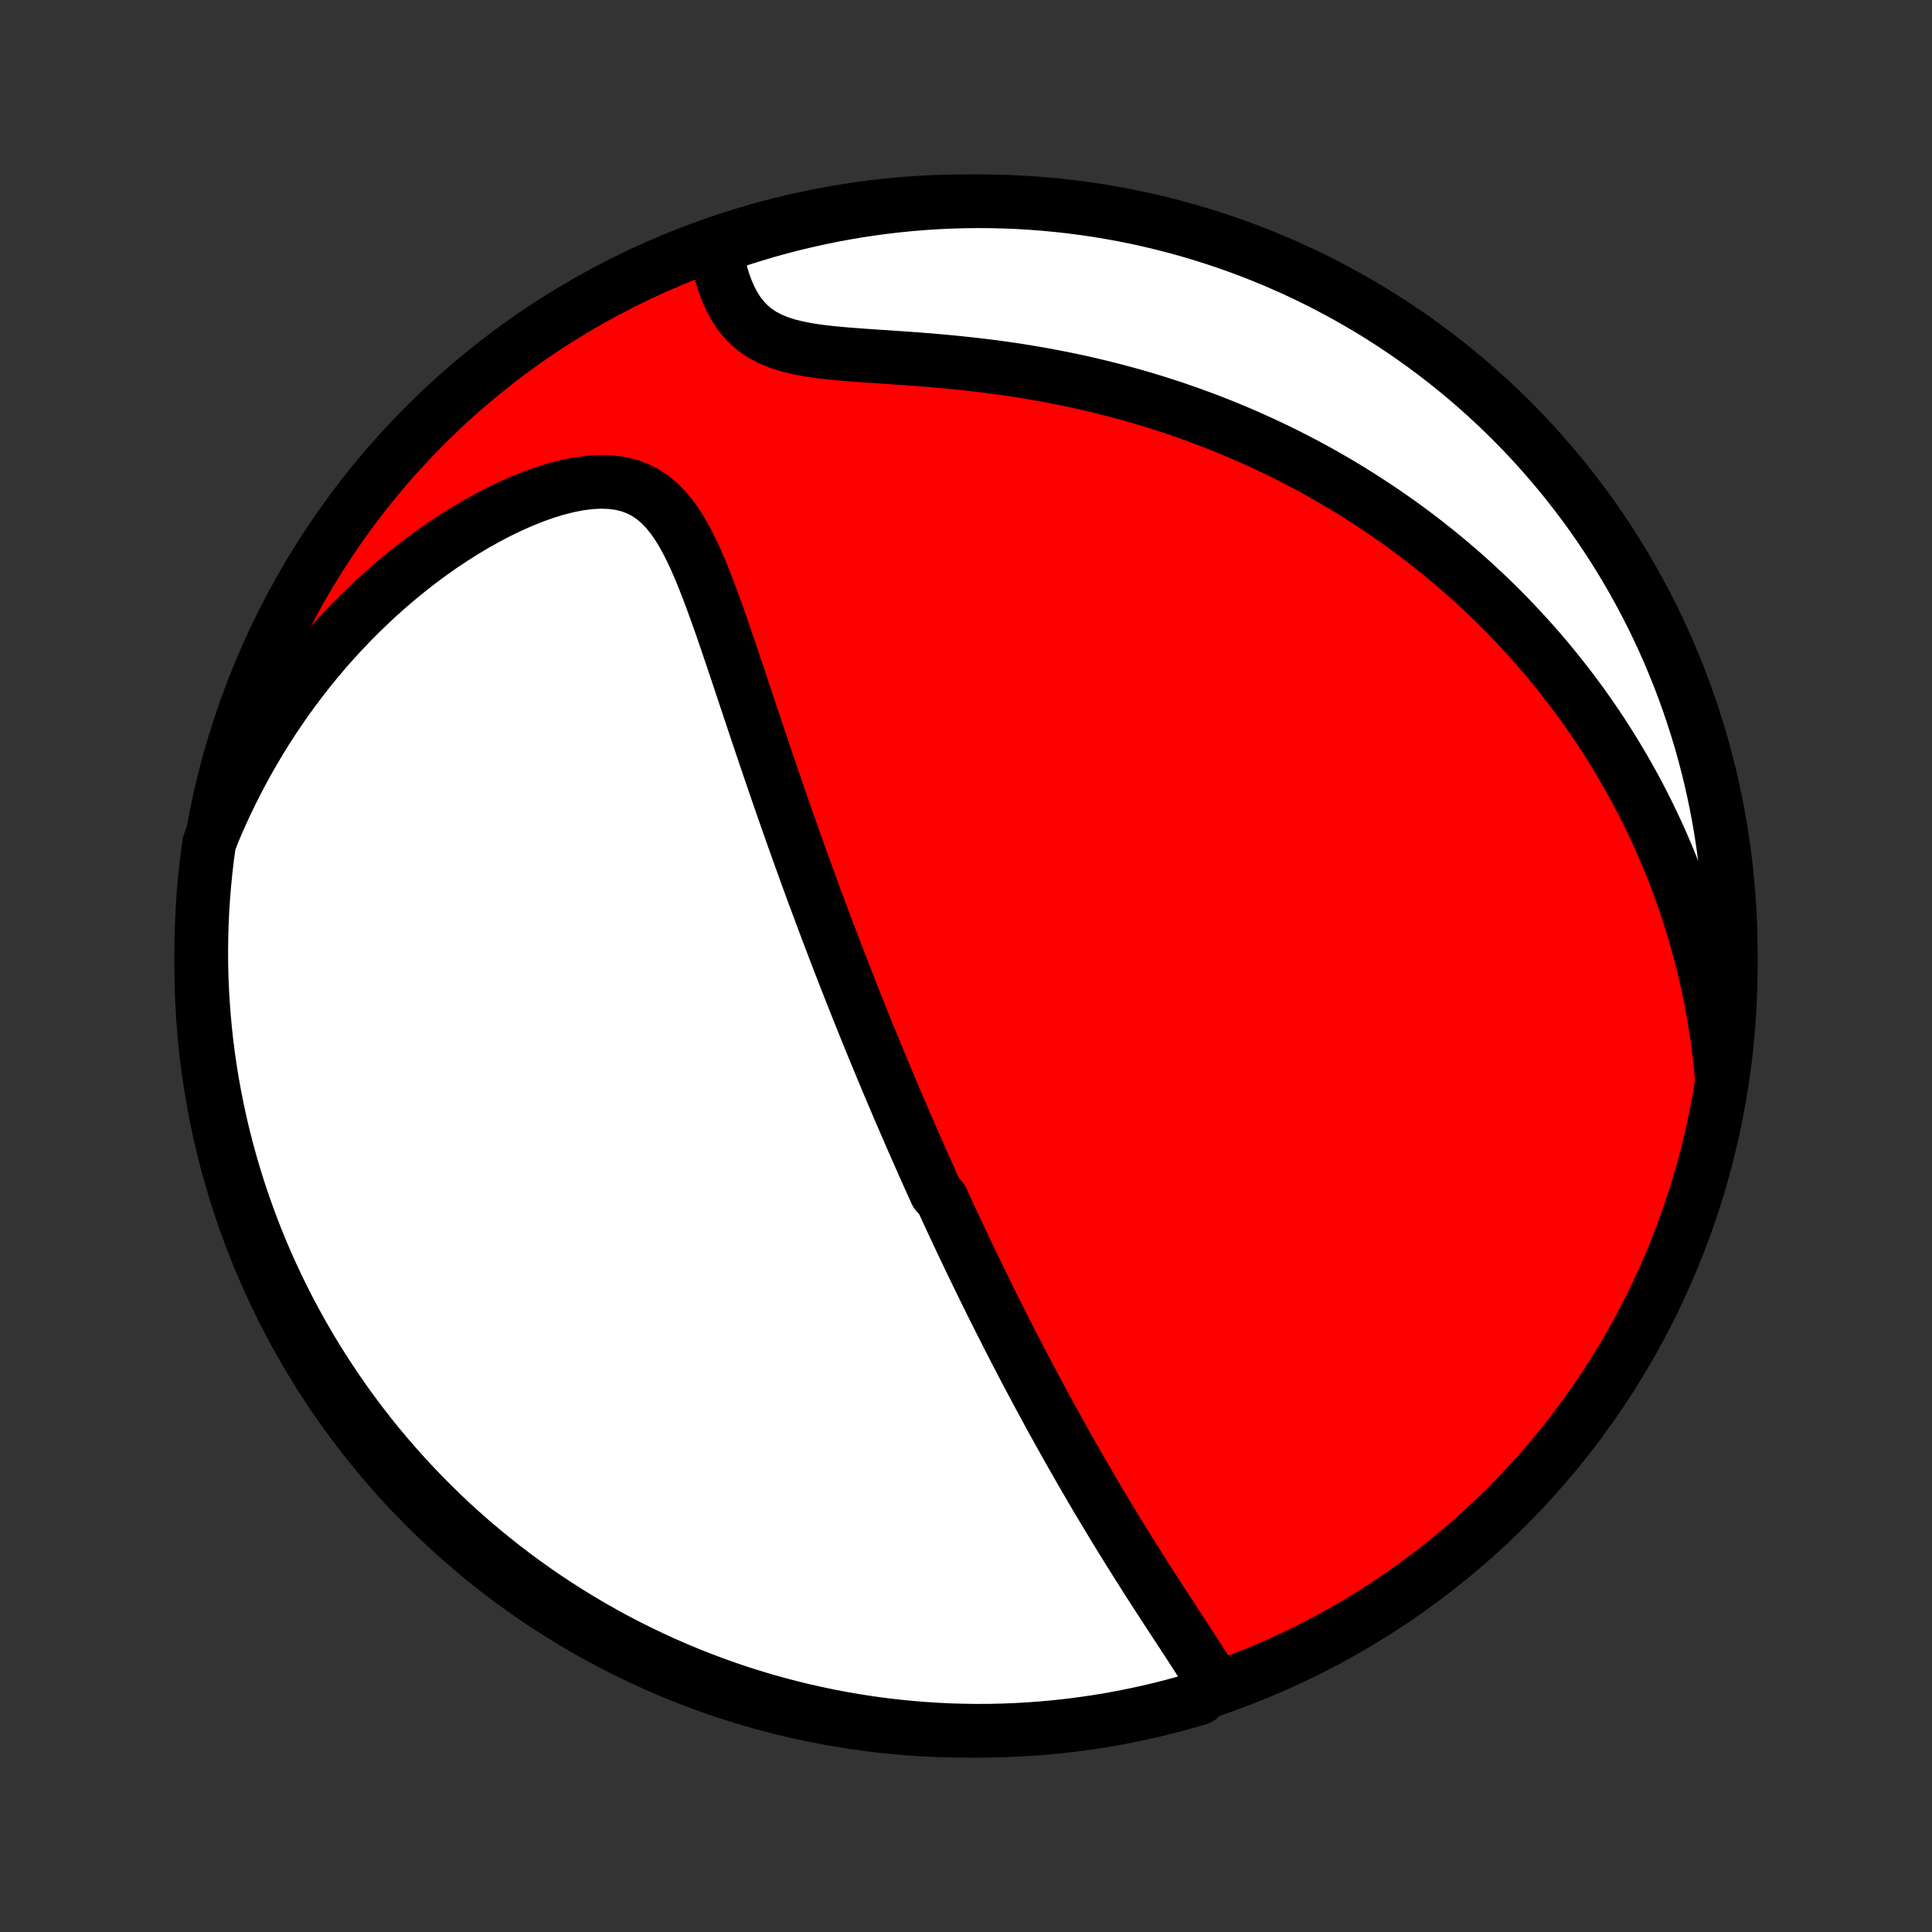 <?xml version="1.0" encoding="utf-8" standalone="no"?>
<!DOCTYPE svg PUBLIC "-//W3C//DTD SVG 1.1//EN"
  "http://www.w3.org/Graphics/SVG/1.1/DTD/svg11.dtd">
<!-- Created with matplotlib (http://matplotlib.org/) -->
<svg height="72pt" version="1.1" viewBox="0 0 72 72" width="72pt" xmlns="http://www.w3.org/2000/svg" xmlns:xlink="http://www.w3.org/1999/xlink">
 <rect x="0" y="0" width="72" height="72" fill="#333333" stroke="none"/>
 <defs>
  <style type="text/css">
*{stroke-linecap:butt;stroke-linejoin:round;}
  </style>
 </defs>
 <g id="figure_1">
  <g id="patch_1">
   <path d="
M0 72
L72 72
L72 0
L0 0
z
" style="fill:none;"/>
  </g>
  <g id="axes_1">
   <g id="PatchCollection_1">
    <defs>
     <path d="
M36 -7.5
C43.558 -7.5 50.808 -10.503 56.153 -15.848
C61.497 -21.192 64.5 -28.442 64.5 -36
C64.5 -43.558 61.497 -50.808 56.153 -56.153
C50.808 -61.497 43.558 -64.5 36 -64.5
C28.442 -64.5 21.192 -61.497 15.848 -56.153
C10.503 -50.808 7.5 -43.558 7.5 -36
C7.5 -28.442 10.503 -21.192 15.848 -15.848
C21.192 -10.503 28.442 -7.5 36 -7.5
z
" id="C0_0_a811fe30f3"/>
     <path d="
M45.204 -9.327
L45.042 -9.59
L44.877 -9.854
L44.708 -10.118
L44.536 -10.384
L44.363 -10.651
L44.188 -10.918
L44.013 -11.186
L43.837 -11.455
L43.661 -11.724
L43.485 -11.993
L43.31 -12.263
L43.135 -12.532
L42.962 -12.801
L42.789 -13.07
L42.618 -13.339
L42.448 -13.607
L42.279 -13.875
L42.112 -14.142
L41.947 -14.408
L41.783 -14.673
L41.62 -14.938
L41.46 -15.202
L41.301 -15.464
L41.144 -15.726
L40.988 -15.986
L40.834 -16.246
L40.682 -16.504
L40.532 -16.761
L40.384 -17.016
L40.237 -17.271
L40.092 -17.524
L39.948 -17.776
L39.806 -18.027
L39.666 -18.276
L39.527 -18.525
L39.39 -18.771
L39.254 -19.017
L39.12 -19.262
L38.987 -19.505
L38.856 -19.747
L38.726 -19.988
L38.597 -20.228
L38.47 -20.467
L38.344 -20.705
L38.219 -20.941
L38.096 -21.177
L37.974 -21.412
L37.852 -21.645
L37.732 -21.878
L37.613 -22.11
L37.495 -22.341
L37.379 -22.572
L37.263 -22.801
L37.148 -23.03
L37.033 -23.259
L36.92 -23.486
L36.808 -23.713
L36.696 -23.94
L36.585 -24.166
L36.475 -24.392
L36.366 -24.617
L36.257 -24.842
L36.149 -25.067
L36.041 -25.292
L35.935 -25.516
L35.828 -25.74
L35.723 -25.965
L35.617 -26.189
L35.513 -26.413
L35.408 -26.637
L35.304 -26.862
L35.201 -27.087
L35.097 -27.312
L34.892 -27.537
L34.79 -27.762
L34.688 -27.988
L34.586 -28.215
L34.484 -28.442
L34.383 -28.67
L34.282 -28.898
L34.181 -29.127
L34.08 -29.357
L33.978 -29.587
L33.878 -29.819
L33.777 -30.051
L33.676 -30.284
L33.575 -30.519
L33.474 -30.754
L33.373 -30.991
L33.272 -31.229
L33.171 -31.468
L33.069 -31.709
L32.968 -31.951
L32.867 -32.195
L32.765 -32.44
L32.663 -32.687
L32.56 -32.935
L32.458 -33.185
L32.355 -33.438
L32.252 -33.691
L32.149 -33.947
L32.045 -34.205
L31.941 -34.465
L31.837 -34.728
L31.732 -34.992
L31.627 -35.259
L31.521 -35.528
L31.416 -35.8
L31.309 -36.074
L31.202 -36.35
L31.095 -36.63
L30.988 -36.911
L30.879 -37.196
L30.771 -37.483
L30.662 -37.774
L30.552 -38.067
L30.442 -38.363
L30.331 -38.662
L30.22 -38.965
L30.108 -39.27
L29.996 -39.578
L29.884 -39.89
L29.77 -40.205
L29.657 -40.523
L29.542 -40.844
L29.428 -41.169
L29.312 -41.496
L29.197 -41.827
L29.081 -42.161
L28.964 -42.499
L28.847 -42.839
L28.729 -43.183
L28.611 -43.53
L28.493 -43.879
L28.374 -44.232
L28.254 -44.587
L28.134 -44.945
L28.014 -45.305
L27.893 -45.668
L27.771 -46.033
L27.649 -46.399
L27.527 -46.767
L27.403 -47.137
L27.279 -47.507
L27.153 -47.878
L27.027 -48.249
L26.899 -48.62
L26.769 -48.99
L26.637 -49.358
L26.503 -49.724
L26.366 -50.087
L26.226 -50.445
L26.081 -50.799
L25.93 -51.145
L25.773 -51.484
L25.608 -51.812
L25.434 -52.129
L25.248 -52.431
L25.049 -52.716
L24.835 -52.981
L24.602 -53.223
L24.35 -53.439
L24.077 -53.625
L23.781 -53.779
L23.463 -53.899
L23.123 -53.983
L22.762 -54.031
L22.383 -54.044
L21.989 -54.023
L21.581 -53.971
L21.163 -53.889
L20.737 -53.781
L20.306 -53.648
L19.872 -53.493
L19.435 -53.317
L18.999 -53.123
L18.565 -52.913
L18.133 -52.687
L17.704 -52.447
L17.281 -52.194
L16.863 -51.929
L16.45 -51.653
L16.045 -51.368
L15.646 -51.072
L15.255 -50.769
L14.872 -50.457
L14.497 -50.138
L14.13 -49.812
L13.772 -49.479
L13.422 -49.141
L13.081 -48.798
L12.749 -48.45
L12.426 -48.097
L12.112 -47.741
L11.807 -47.38
L11.511 -47.017
L11.224 -46.65
L10.946 -46.281
L10.677 -45.909
L10.416 -45.535
L10.165 -45.159
L9.921 -44.782
L9.687 -44.403
L9.461 -44.022
L9.242 -43.641
L9.033 -43.259
L8.831 -42.876
L8.637 -42.493
L8.451 -42.109
L8.273 -41.725
L8.102 -41.341
L7.939 -40.957
L7.795 -40.573
L7.728 -40.092
L7.67 -39.599
L7.62 -39.105
L7.579 -38.611
L7.546 -38.115
L7.522 -37.618
L7.507 -37.122
L7.5 -36.624
L7.502 -36.127
L7.513 -35.63
L7.533 -35.132
L7.561 -34.635
L7.598 -34.139
L7.643 -33.643
L7.697 -33.147
L7.76 -32.653
L7.831 -32.16
L7.911 -31.667
L8 -31.176
L8.097 -30.687
L8.202 -30.199
L8.316 -29.713
L8.438 -29.229
L8.569 -28.747
L8.708 -28.267
L8.856 -27.789
L9.012 -27.314
L9.176 -26.842
L9.348 -26.372
L9.528 -25.905
L9.716 -25.442
L9.912 -24.981
L10.117 -24.524
L10.329 -24.071
L10.549 -23.621
L10.777 -23.175
L11.012 -22.733
L11.255 -22.294
L11.505 -21.86
L11.764 -21.43
L12.029 -21.005
L12.302 -20.585
L12.582 -20.169
L12.868 -19.757
L13.163 -19.351
L13.464 -18.95
L13.771 -18.554
L14.086 -18.163
L14.408 -17.778
L14.736 -17.398
L15.07 -17.024
L15.411 -16.656
L15.758 -16.294
L16.111 -15.938
L16.47 -15.587
L16.835 -15.243
L17.206 -14.906
L17.583 -14.574
L17.966 -14.25
L18.354 -13.932
L18.747 -13.62
L19.145 -13.316
L19.549 -13.018
L19.958 -12.727
L20.371 -12.444
L20.79 -12.167
L21.213 -11.898
L21.64 -11.636
L22.072 -11.382
L22.508 -11.135
L22.948 -10.896
L23.392 -10.664
L23.84 -10.44
L24.292 -10.224
L24.747 -10.016
L25.206 -9.816
L25.668 -9.623
L26.133 -9.439
L26.601 -9.263
L27.072 -9.094
L27.546 -8.934
L28.022 -8.783
L28.501 -8.639
L28.982 -8.504
L29.465 -8.378
L29.95 -8.259
L30.437 -8.15
L30.926 -8.048
L31.416 -7.955
L31.908 -7.871
L32.401 -7.795
L32.895 -7.728
L33.389 -7.67
L33.885 -7.62
L34.382 -7.579
L34.878 -7.546
L35.376 -7.522
L35.873 -7.507
L36.37 -7.5
L36.868 -7.502
L37.365 -7.513
L37.861 -7.533
L38.357 -7.561
L38.853 -7.598
L39.347 -7.643
L39.84 -7.697
L40.333 -7.76
L40.824 -7.831
L41.313 -7.911
L41.801 -8
L42.287 -8.097
L42.771 -8.202
L43.254 -8.316
L43.733 -8.438
L44.211 -8.569
L44.686 -8.708
z
" id="C0_1_b4dade5408"/>
     <path d="
M64.165 -31.819
L64.127 -32.227
L64.084 -32.629
L64.036 -33.026
L63.982 -33.417
L63.924 -33.803
L63.861 -34.184
L63.793 -34.559
L63.721 -34.929
L63.645 -35.294
L63.564 -35.654
L63.48 -36.01
L63.392 -36.36
L63.3 -36.706
L63.204 -37.048
L63.105 -37.385
L63.003 -37.718
L62.897 -38.047
L62.789 -38.372
L62.677 -38.693
L62.562 -39.01
L62.444 -39.323
L62.324 -39.633
L62.2 -39.939
L62.074 -40.241
L61.945 -40.541
L61.813 -40.837
L61.678 -41.129
L61.541 -41.419
L61.402 -41.706
L61.26 -41.989
L61.115 -42.27
L60.968 -42.549
L60.818 -42.824
L60.665 -43.097
L60.511 -43.367
L60.353 -43.635
L60.193 -43.901
L60.031 -44.164
L59.866 -44.425
L59.699 -44.684
L59.529 -44.94
L59.356 -45.195
L59.181 -45.447
L59.003 -45.698
L58.822 -45.946
L58.639 -46.193
L58.453 -46.438
L58.264 -46.681
L58.073 -46.923
L57.878 -47.163
L57.681 -47.401
L57.481 -47.638
L57.278 -47.873
L57.072 -48.106
L56.862 -48.338
L56.65 -48.569
L56.434 -48.798
L56.215 -49.026
L55.993 -49.252
L55.767 -49.477
L55.538 -49.7
L55.305 -49.922
L55.068 -50.143
L54.828 -50.363
L54.584 -50.581
L54.336 -50.798
L54.085 -51.013
L53.829 -51.227
L53.569 -51.44
L53.304 -51.651
L53.036 -51.861
L52.763 -52.069
L52.486 -52.276
L52.203 -52.482
L51.917 -52.685
L51.625 -52.888
L51.328 -53.088
L51.027 -53.287
L50.72 -53.484
L50.409 -53.68
L50.092 -53.873
L49.769 -54.065
L49.441 -54.254
L49.108 -54.442
L48.768 -54.627
L48.423 -54.81
L48.072 -54.99
L47.716 -55.168
L47.353 -55.343
L46.984 -55.515
L46.609 -55.685
L46.228 -55.851
L45.84 -56.014
L45.447 -56.174
L45.047 -56.33
L44.64 -56.482
L44.227 -56.631
L43.809 -56.776
L43.383 -56.916
L42.952 -57.052
L42.514 -57.184
L42.07 -57.31
L41.62 -57.432
L41.164 -57.549
L40.703 -57.66
L40.236 -57.767
L39.764 -57.867
L39.286 -57.962
L38.804 -58.052
L38.318 -58.135
L37.827 -58.213
L37.334 -58.285
L36.837 -58.351
L36.337 -58.411
L35.837 -58.466
L35.335 -58.516
L34.833 -58.561
L34.332 -58.602
L33.833 -58.639
L33.337 -58.673
L32.846 -58.706
L32.362 -58.739
L31.887 -58.773
L31.422 -58.81
L30.97 -58.852
L30.534 -58.903
L30.117 -58.965
L29.721 -59.041
L29.349 -59.133
L29.004 -59.245
L28.686 -59.378
L28.398 -59.532
L28.137 -59.709
L27.905 -59.908
L27.699 -60.126
L27.517 -60.361
L27.358 -60.612
L27.218 -60.875
L27.096 -61.149
L26.99 -61.432
L26.898 -61.72
L26.82 -62.014
L26.753 -62.31
L26.696 -62.609
L27.116 -62.908
L27.59 -63.08
L28.067 -63.231
L28.546 -63.374
L29.027 -63.508
L29.51 -63.634
L29.996 -63.751
L30.483 -63.86
L30.972 -63.961
L31.462 -64.053
L31.954 -64.136
L32.447 -64.211
L32.941 -64.278
L33.436 -64.335
L33.931 -64.384
L34.428 -64.425
L34.925 -64.457
L35.422 -64.48
L35.919 -64.494
L36.417 -64.5
L36.914 -64.497
L37.411 -64.485
L37.908 -64.465
L38.404 -64.436
L38.899 -64.398
L39.393 -64.352
L39.887 -64.297
L40.379 -64.234
L40.87 -64.162
L41.359 -64.081
L41.847 -63.992
L42.333 -63.894
L42.816 -63.788
L43.298 -63.673
L43.778 -63.55
L44.255 -63.418
L44.73 -63.278
L45.202 -63.13
L45.672 -62.973
L46.138 -62.809
L46.602 -62.636
L47.062 -62.455
L47.518 -62.266
L47.971 -62.069
L48.421 -61.864
L48.867 -61.651
L49.309 -61.43
L49.746 -61.202
L50.18 -60.966
L50.609 -60.722
L51.034 -60.471
L51.455 -60.212
L51.87 -59.946
L52.281 -59.672
L52.687 -59.392
L53.087 -59.104
L53.483 -58.809
L53.873 -58.508
L54.258 -58.199
L54.637 -57.884
L55.01 -57.562
L55.378 -57.233
L55.74 -56.898
L56.096 -56.557
L56.445 -56.209
L56.788 -55.856
L57.126 -55.496
L57.456 -55.13
L57.78 -54.758
L58.098 -54.381
L58.409 -53.998
L58.712 -53.61
L59.01 -53.216
L59.3 -52.817
L59.582 -52.413
L59.858 -52.004
L60.127 -51.59
L60.388 -51.171
L60.641 -50.748
L60.888 -50.32
L61.126 -49.888
L61.357 -49.451
L61.58 -49.011
L61.796 -48.566
L62.003 -48.118
L62.203 -47.666
L62.394 -47.21
L62.578 -46.751
L62.754 -46.289
L62.921 -45.823
L63.08 -45.355
L63.231 -44.884
L63.374 -44.41
L63.508 -43.933
L63.634 -43.454
L63.751 -42.973
L63.86 -42.49
L63.961 -42.004
L64.053 -41.517
L64.136 -41.028
L64.211 -40.538
L64.278 -40.046
L64.335 -39.553
L64.384 -39.059
L64.425 -38.564
L64.457 -38.069
L64.48 -37.572
L64.494 -37.075
L64.5 -36.578
L64.497 -36.081
L64.485 -35.583
L64.465 -35.086
L64.436 -34.589
L64.398 -34.092
L64.352 -33.596
L64.297 -33.101
z
" id="C0_2_1712fd5a1b"/>
    </defs>
    <g clip-path="url(#p1bffca34e9)">
     <use style="fill:#ff0000;stroke:#000000;stroke-width:2.0;" x="0.0" xlink:href="#C0_0_a811fe30f3" y="72.0"/>
    </g>
    <g clip-path="url(#p1bffca34e9)">
     <use style="fill:#ffffff;stroke:#000000;stroke-width:2.0;" x="0.0" xlink:href="#C0_1_b4dade5408" y="72.0"/>
    </g>
    <g clip-path="url(#p1bffca34e9)">
     <use style="fill:#ffffff;stroke:#000000;stroke-width:2.0;" x="0.0" xlink:href="#C0_2_1712fd5a1b" y="72.0"/>
    </g>
   </g>
  </g>
 </g>
 <defs>
  <clipPath id="p1bffca34e9">
   <rect height="72.0" width="72.0" x="0.0" y="0.0"/>
  </clipPath>
 </defs>
</svg>
